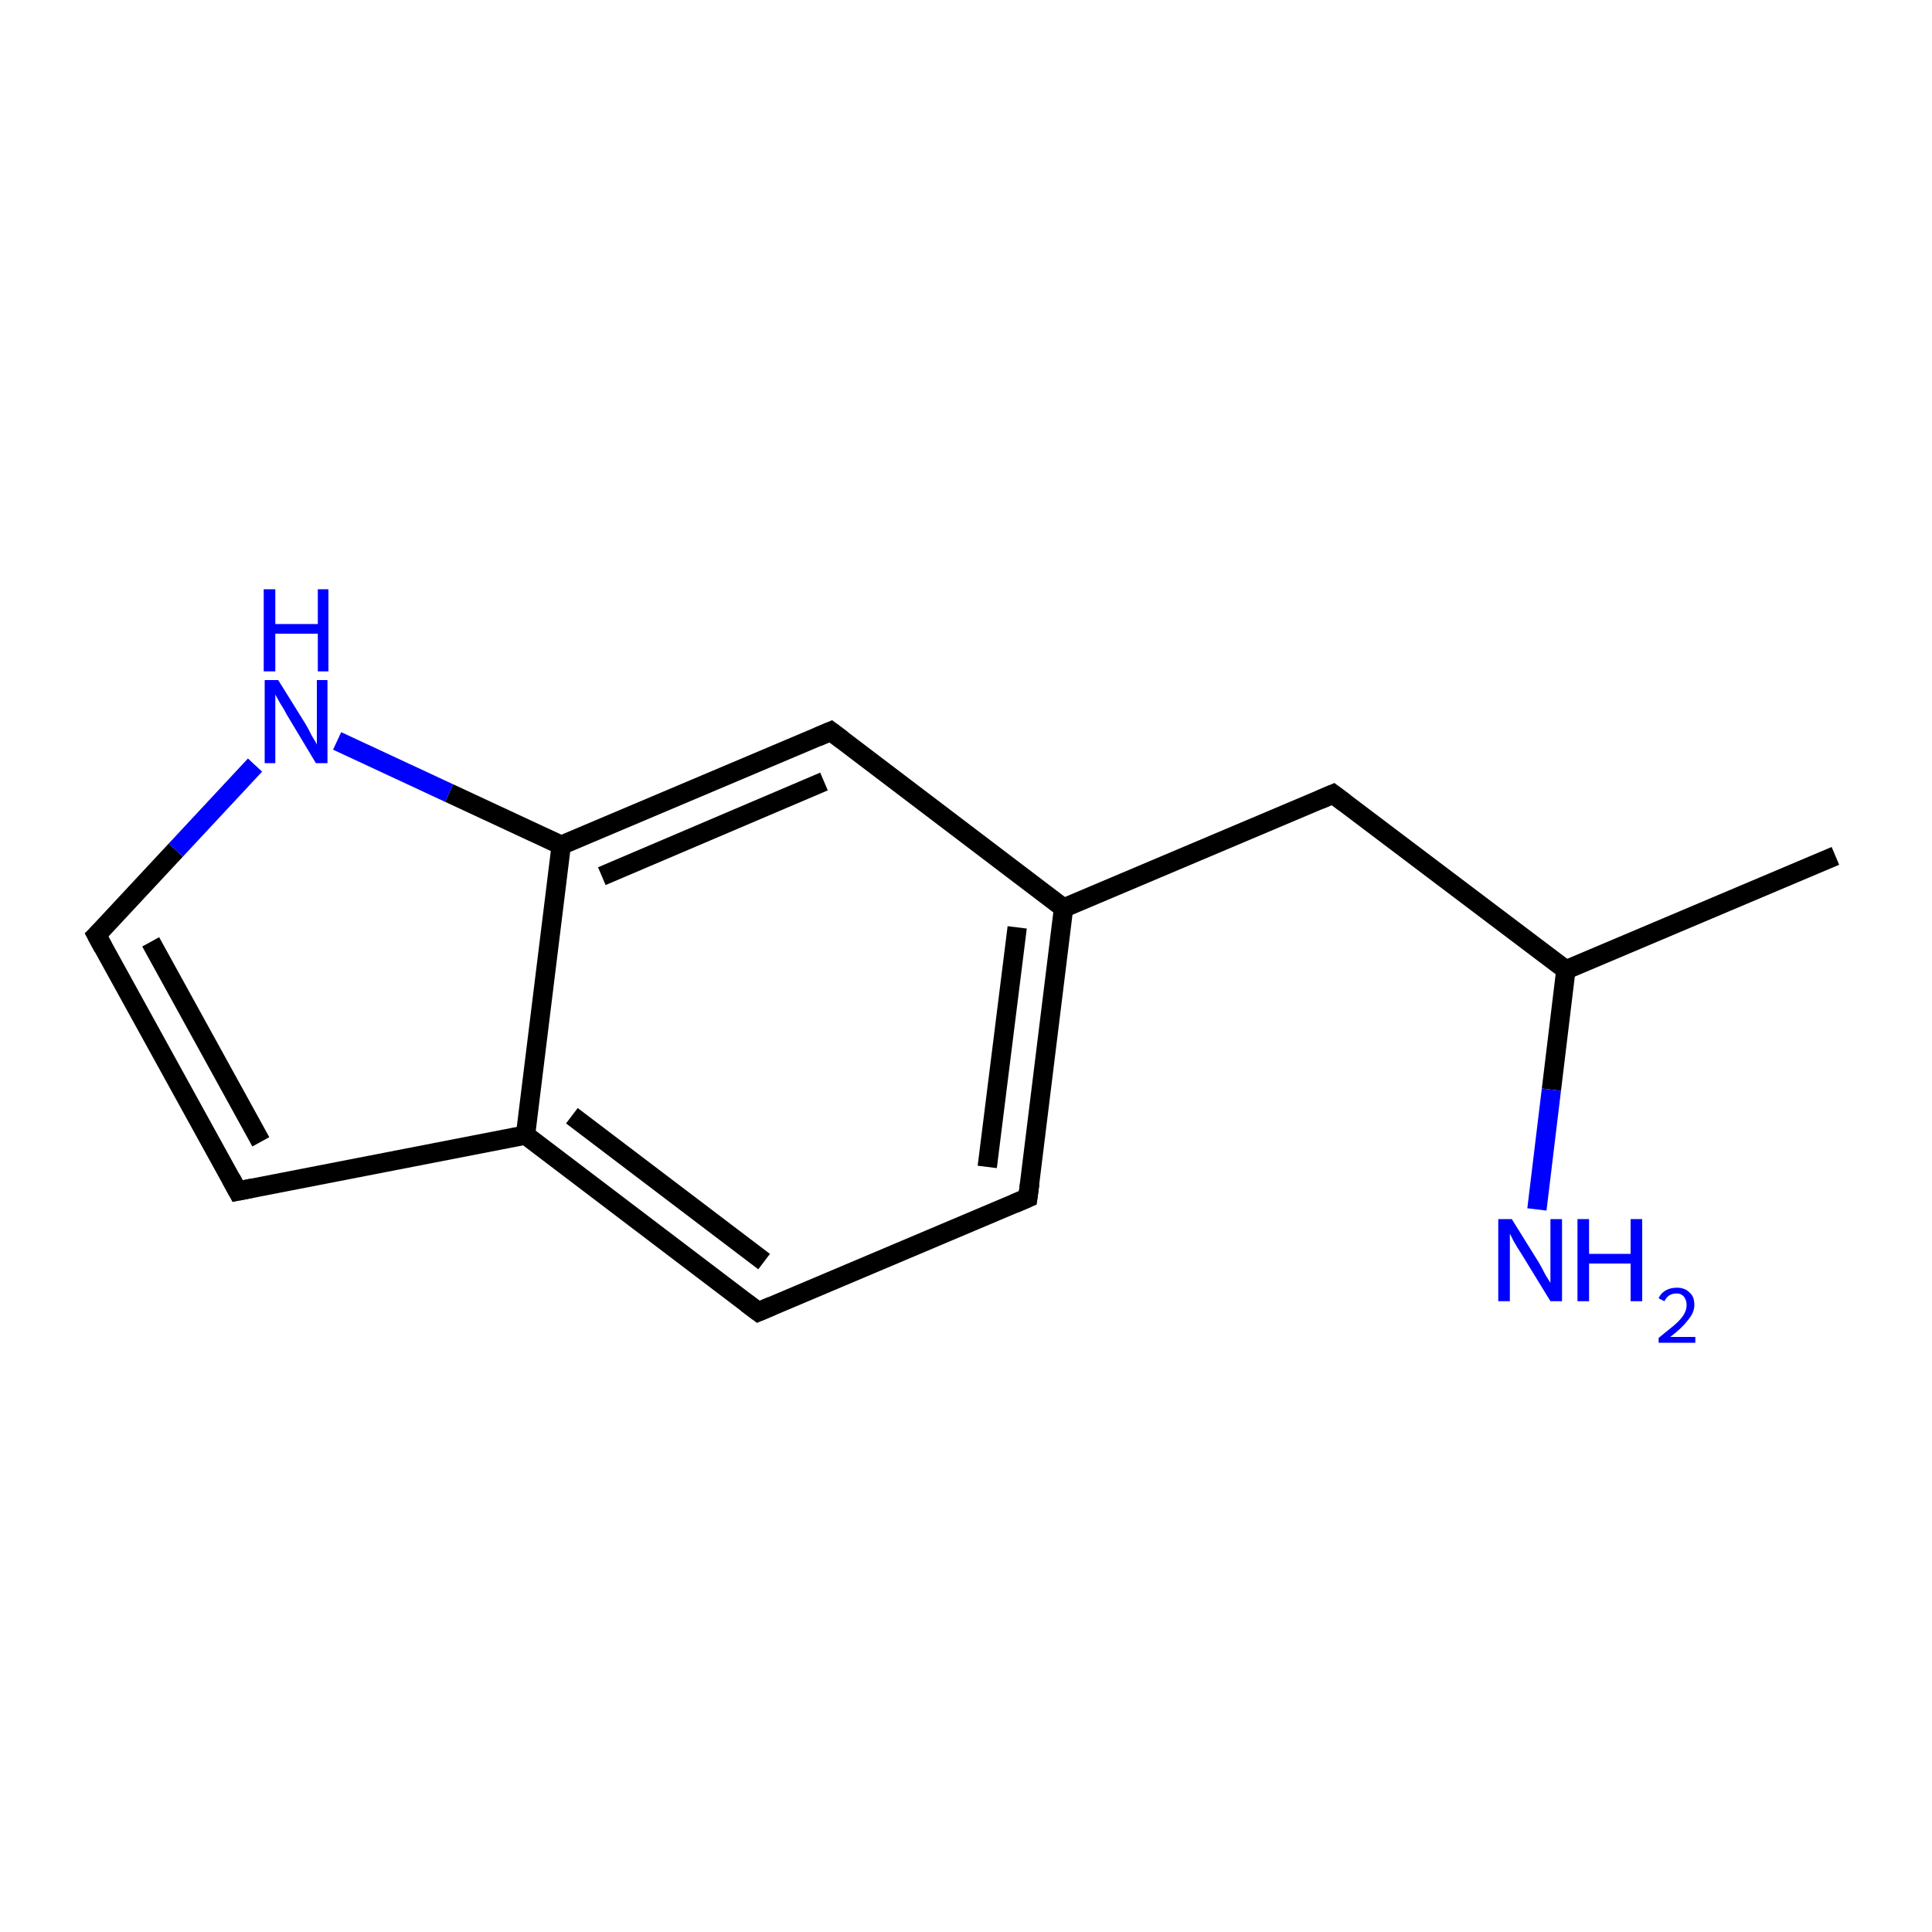 <?xml version='1.0' encoding='iso-8859-1'?>
<svg version='1.1' baseProfile='full'
              xmlns='http://www.w3.org/2000/svg'
                      xmlns:rdkit='http://www.rdkit.org/xml'
                      xmlns:xlink='http://www.w3.org/1999/xlink'
                  xml:space='preserve'
width='200px' height='200px' viewBox='0 0 200 200'>
<!-- END OF HEADER -->
<rect style='opacity:1.0;fill:#FFFFFF;stroke:none' width='200.0' height='200.0' x='0.0' y='0.0'> </rect>
<path class='bond-0 atom-0 atom-1' d='M 190.0,88.6 L 162.1,100.4' style='fill:none;fill-rule:evenodd;stroke:#000000;stroke-width:2.0px;stroke-linecap:butt;stroke-linejoin:miter;stroke-opacity:1' />
<path class='bond-1 atom-1 atom-2' d='M 162.1,100.4 L 138.0,82.2' style='fill:none;fill-rule:evenodd;stroke:#000000;stroke-width:2.0px;stroke-linecap:butt;stroke-linejoin:miter;stroke-opacity:1' />
<path class='bond-2 atom-2 atom-3' d='M 138.0,82.2 L 110.1,94.0' style='fill:none;fill-rule:evenodd;stroke:#000000;stroke-width:2.0px;stroke-linecap:butt;stroke-linejoin:miter;stroke-opacity:1' />
<path class='bond-3 atom-3 atom-4' d='M 110.1,94.0 L 106.4,124.0' style='fill:none;fill-rule:evenodd;stroke:#000000;stroke-width:2.0px;stroke-linecap:butt;stroke-linejoin:miter;stroke-opacity:1' />
<path class='bond-3 atom-3 atom-4' d='M 105.3,96.0 L 102.2,120.8' style='fill:none;fill-rule:evenodd;stroke:#000000;stroke-width:2.0px;stroke-linecap:butt;stroke-linejoin:miter;stroke-opacity:1' />
<path class='bond-4 atom-4 atom-5' d='M 106.4,124.0 L 78.5,135.8' style='fill:none;fill-rule:evenodd;stroke:#000000;stroke-width:2.0px;stroke-linecap:butt;stroke-linejoin:miter;stroke-opacity:1' />
<path class='bond-5 atom-5 atom-6' d='M 78.5,135.8 L 54.4,117.5' style='fill:none;fill-rule:evenodd;stroke:#000000;stroke-width:2.0px;stroke-linecap:butt;stroke-linejoin:miter;stroke-opacity:1' />
<path class='bond-5 atom-5 atom-6' d='M 79.1,130.6 L 59.2,115.5' style='fill:none;fill-rule:evenodd;stroke:#000000;stroke-width:2.0px;stroke-linecap:butt;stroke-linejoin:miter;stroke-opacity:1' />
<path class='bond-6 atom-6 atom-7' d='M 54.4,117.5 L 24.6,123.3' style='fill:none;fill-rule:evenodd;stroke:#000000;stroke-width:2.0px;stroke-linecap:butt;stroke-linejoin:miter;stroke-opacity:1' />
<path class='bond-7 atom-7 atom-8' d='M 24.6,123.3 L 10.0,96.8' style='fill:none;fill-rule:evenodd;stroke:#000000;stroke-width:2.0px;stroke-linecap:butt;stroke-linejoin:miter;stroke-opacity:1' />
<path class='bond-7 atom-7 atom-8' d='M 27.0,118.2 L 15.6,97.5' style='fill:none;fill-rule:evenodd;stroke:#000000;stroke-width:2.0px;stroke-linecap:butt;stroke-linejoin:miter;stroke-opacity:1' />
<path class='bond-8 atom-8 atom-9' d='M 10.0,96.8 L 18.2,88.0' style='fill:none;fill-rule:evenodd;stroke:#000000;stroke-width:2.0px;stroke-linecap:butt;stroke-linejoin:miter;stroke-opacity:1' />
<path class='bond-8 atom-8 atom-9' d='M 18.2,88.0 L 26.4,79.2' style='fill:none;fill-rule:evenodd;stroke:#0000FF;stroke-width:2.0px;stroke-linecap:butt;stroke-linejoin:miter;stroke-opacity:1' />
<path class='bond-9 atom-9 atom-10' d='M 34.9,76.7 L 46.5,82.1' style='fill:none;fill-rule:evenodd;stroke:#0000FF;stroke-width:2.0px;stroke-linecap:butt;stroke-linejoin:miter;stroke-opacity:1' />
<path class='bond-9 atom-9 atom-10' d='M 46.5,82.1 L 58.1,87.5' style='fill:none;fill-rule:evenodd;stroke:#000000;stroke-width:2.0px;stroke-linecap:butt;stroke-linejoin:miter;stroke-opacity:1' />
<path class='bond-10 atom-10 atom-11' d='M 58.1,87.5 L 86.0,75.7' style='fill:none;fill-rule:evenodd;stroke:#000000;stroke-width:2.0px;stroke-linecap:butt;stroke-linejoin:miter;stroke-opacity:1' />
<path class='bond-10 atom-10 atom-11' d='M 62.3,90.7 L 85.3,80.9' style='fill:none;fill-rule:evenodd;stroke:#000000;stroke-width:2.0px;stroke-linecap:butt;stroke-linejoin:miter;stroke-opacity:1' />
<path class='bond-11 atom-1 atom-12' d='M 162.1,100.4 L 160.6,112.8' style='fill:none;fill-rule:evenodd;stroke:#000000;stroke-width:2.0px;stroke-linecap:butt;stroke-linejoin:miter;stroke-opacity:1' />
<path class='bond-11 atom-1 atom-12' d='M 160.6,112.8 L 159.1,125.2' style='fill:none;fill-rule:evenodd;stroke:#0000FF;stroke-width:2.0px;stroke-linecap:butt;stroke-linejoin:miter;stroke-opacity:1' />
<path class='bond-12 atom-11 atom-3' d='M 86.0,75.7 L 110.1,94.0' style='fill:none;fill-rule:evenodd;stroke:#000000;stroke-width:2.0px;stroke-linecap:butt;stroke-linejoin:miter;stroke-opacity:1' />
<path class='bond-13 atom-10 atom-6' d='M 58.1,87.5 L 54.4,117.5' style='fill:none;fill-rule:evenodd;stroke:#000000;stroke-width:2.0px;stroke-linecap:butt;stroke-linejoin:miter;stroke-opacity:1' />
<path d='M 139.2,83.1 L 138.0,82.2 L 136.6,82.8' style='fill:none;stroke:#000000;stroke-width:2.0px;stroke-linecap:butt;stroke-linejoin:miter;stroke-miterlimit:10;stroke-opacity:1;' />
<path d='M 106.6,122.5 L 106.4,124.0 L 105.0,124.6' style='fill:none;stroke:#000000;stroke-width:2.0px;stroke-linecap:butt;stroke-linejoin:miter;stroke-miterlimit:10;stroke-opacity:1;' />
<path d='M 79.9,135.2 L 78.5,135.8 L 77.3,134.9' style='fill:none;stroke:#000000;stroke-width:2.0px;stroke-linecap:butt;stroke-linejoin:miter;stroke-miterlimit:10;stroke-opacity:1;' />
<path d='M 26.1,123.0 L 24.6,123.3 L 23.9,122.0' style='fill:none;stroke:#000000;stroke-width:2.0px;stroke-linecap:butt;stroke-linejoin:miter;stroke-miterlimit:10;stroke-opacity:1;' />
<path d='M 10.7,98.1 L 10.0,96.8 L 10.4,96.4' style='fill:none;stroke:#000000;stroke-width:2.0px;stroke-linecap:butt;stroke-linejoin:miter;stroke-miterlimit:10;stroke-opacity:1;' />
<path d='M 84.6,76.3 L 86.0,75.7 L 87.2,76.6' style='fill:none;stroke:#000000;stroke-width:2.0px;stroke-linecap:butt;stroke-linejoin:miter;stroke-miterlimit:10;stroke-opacity:1;' />
<path class='atom-9' d='M 28.8 70.4
L 31.6 74.9
Q 31.9 75.4, 32.3 76.2
Q 32.8 77.0, 32.8 77.1
L 32.8 70.4
L 33.9 70.4
L 33.9 79.0
L 32.7 79.0
L 29.7 74.0
Q 29.4 73.4, 29.0 72.8
Q 28.6 72.1, 28.5 71.9
L 28.5 79.0
L 27.4 79.0
L 27.4 70.4
L 28.8 70.4
' fill='#0000FF'/>
<path class='atom-9' d='M 27.3 61.0
L 28.5 61.0
L 28.5 64.6
L 32.9 64.6
L 32.9 61.0
L 34.0 61.0
L 34.0 69.5
L 32.9 69.5
L 32.9 65.6
L 28.5 65.6
L 28.5 69.5
L 27.3 69.5
L 27.3 61.0
' fill='#0000FF'/>
<path class='atom-12' d='M 156.5 126.2
L 159.3 130.7
Q 159.6 131.2, 160.0 132.0
Q 160.5 132.8, 160.5 132.8
L 160.5 126.2
L 161.7 126.2
L 161.7 134.7
L 160.5 134.7
L 157.5 129.8
Q 157.1 129.2, 156.7 128.5
Q 156.4 127.9, 156.3 127.7
L 156.3 134.7
L 155.1 134.7
L 155.1 126.2
L 156.5 126.2
' fill='#0000FF'/>
<path class='atom-12' d='M 163.3 126.2
L 164.5 126.2
L 164.5 129.8
L 168.8 129.8
L 168.8 126.2
L 170.0 126.2
L 170.0 134.7
L 168.8 134.7
L 168.8 130.8
L 164.5 130.8
L 164.5 134.7
L 163.3 134.7
L 163.3 126.2
' fill='#0000FF'/>
<path class='atom-12' d='M 171.7 134.4
Q 171.9 133.9, 172.4 133.6
Q 172.9 133.3, 173.6 133.3
Q 174.4 133.3, 174.9 133.8
Q 175.4 134.2, 175.4 135.1
Q 175.4 135.9, 174.7 136.7
Q 174.1 137.5, 172.9 138.4
L 175.5 138.4
L 175.5 139.0
L 171.7 139.0
L 171.7 138.5
Q 172.7 137.7, 173.3 137.2
Q 174.0 136.6, 174.3 136.1
Q 174.6 135.6, 174.6 135.1
Q 174.6 134.6, 174.3 134.2
Q 174.0 133.9, 173.6 133.9
Q 173.1 133.9, 172.8 134.1
Q 172.5 134.3, 172.3 134.7
L 171.7 134.4
' fill='#0000FF'/>
</svg>
